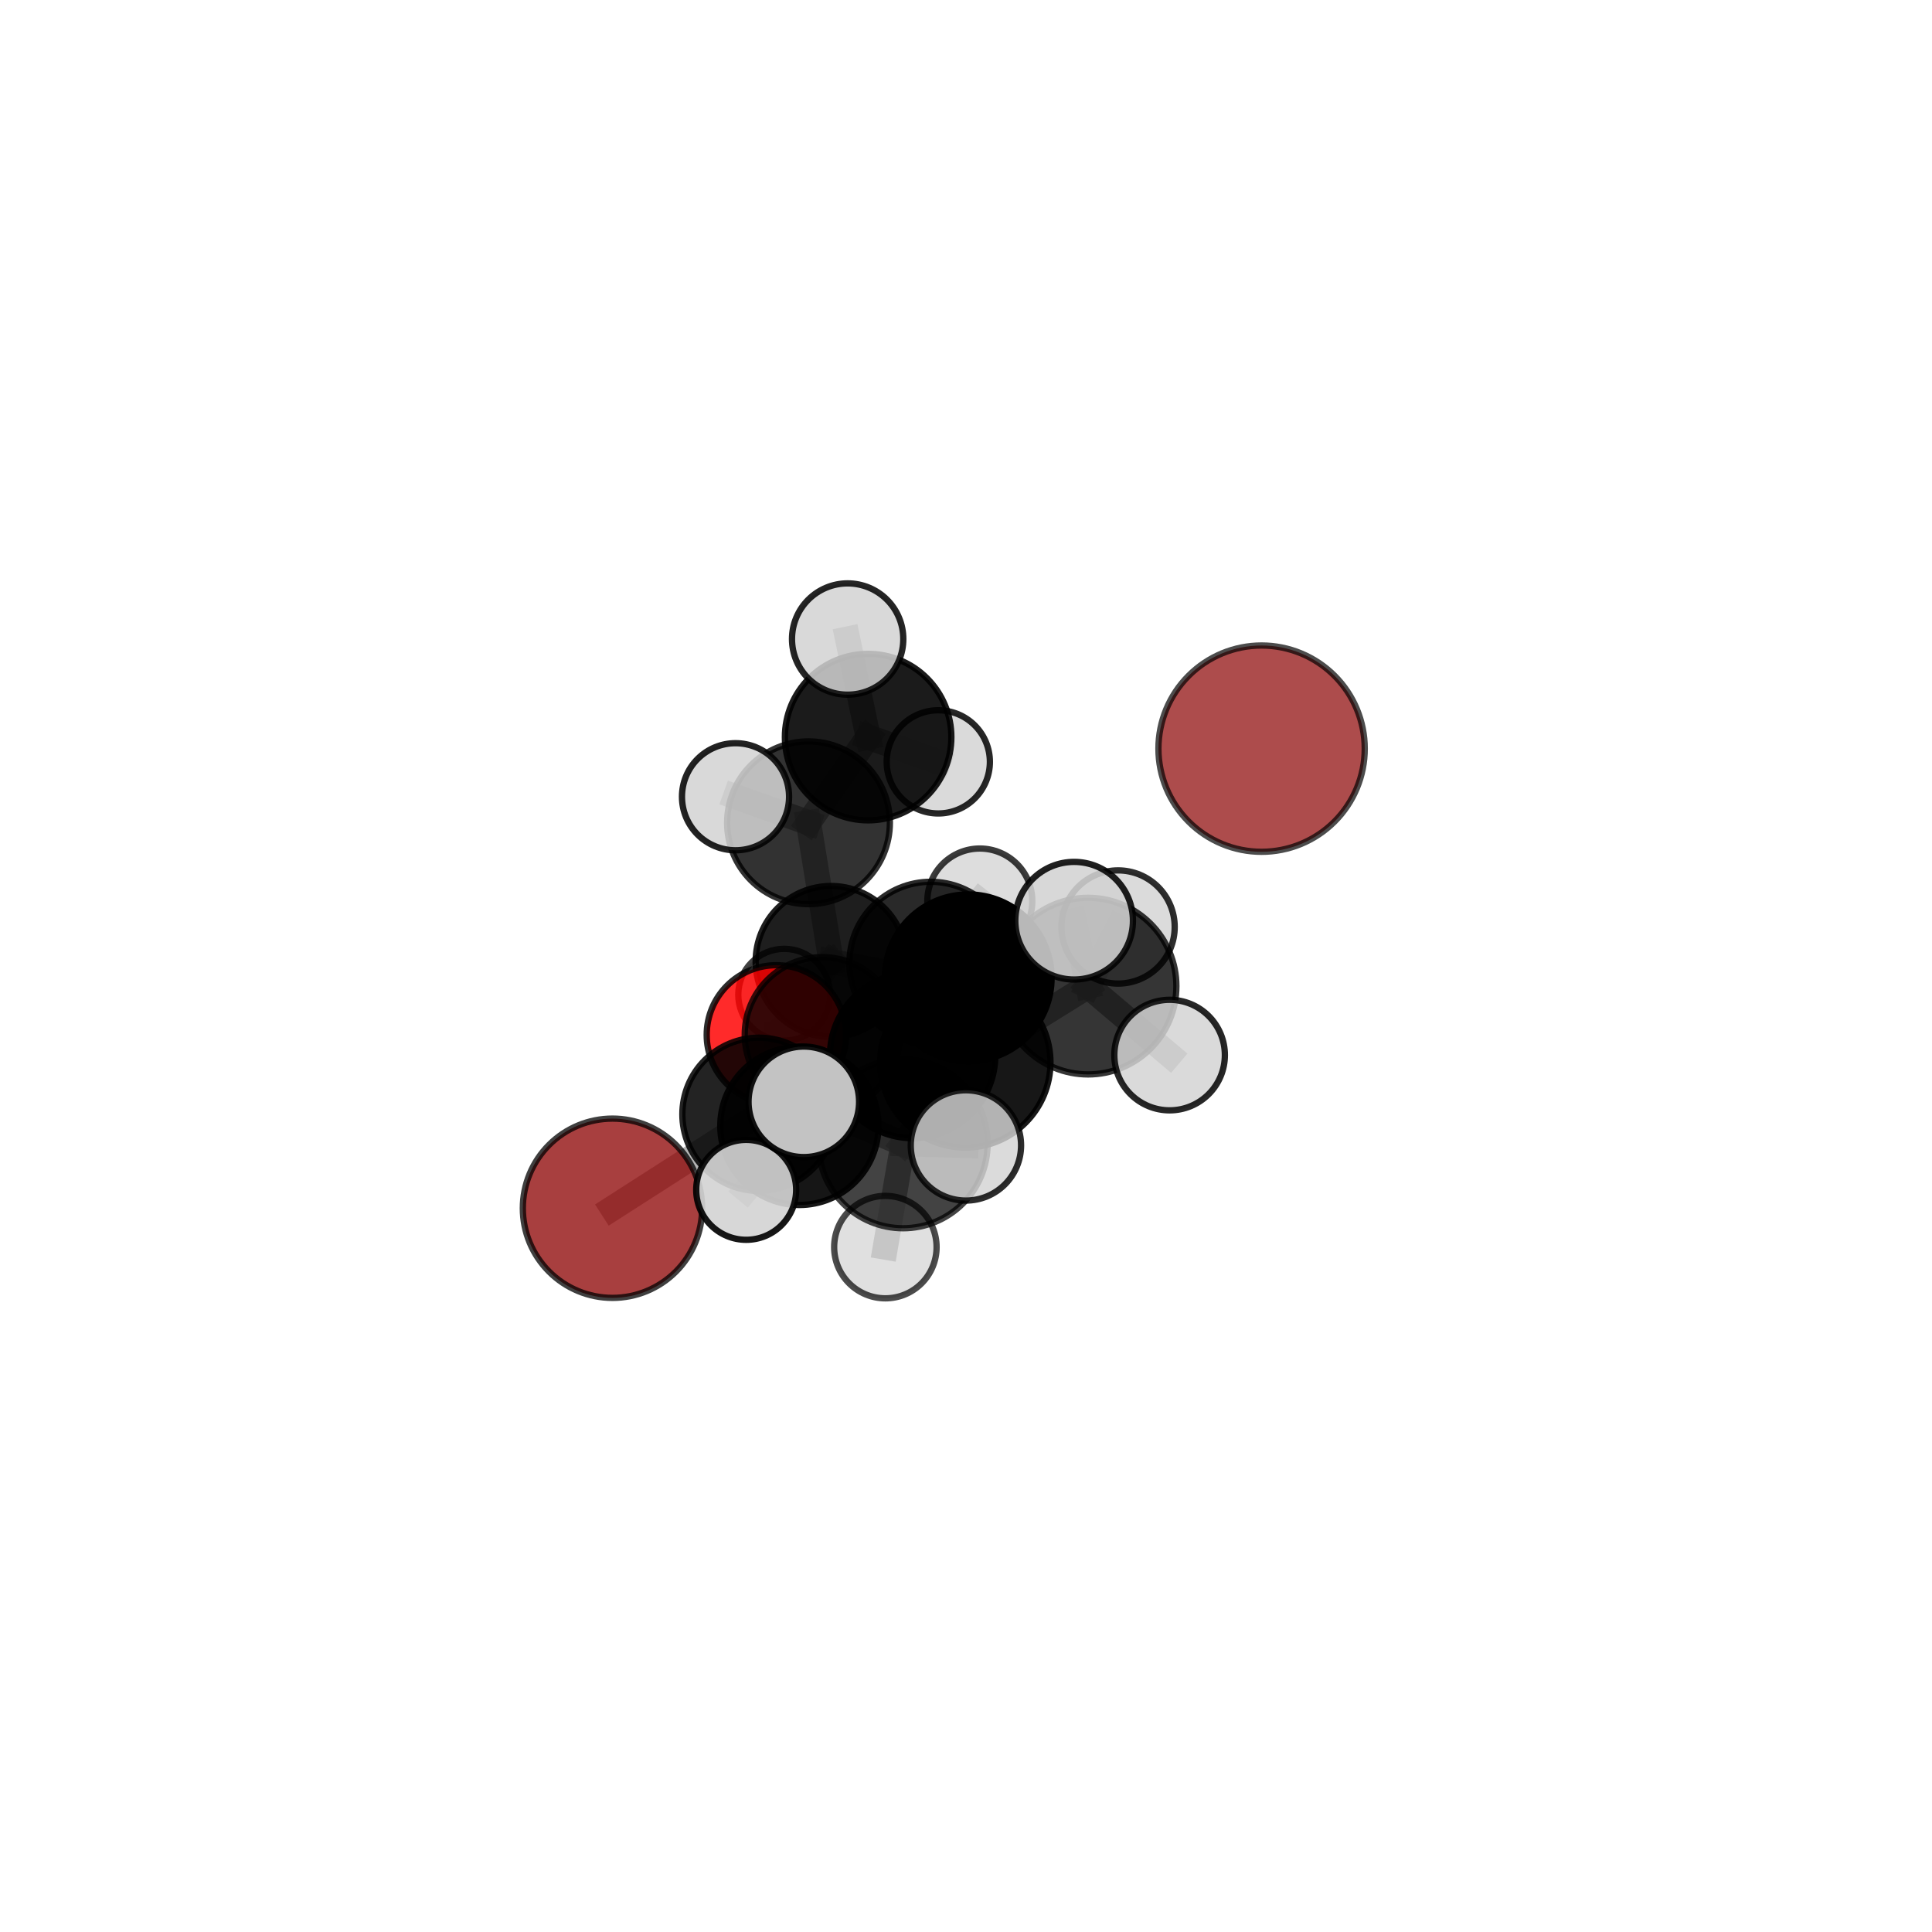 <?xml version="1.0" encoding="utf-8" standalone="no"?>
<!DOCTYPE svg PUBLIC "-//W3C//DTD SVG 1.1//EN"
  "http://www.w3.org/Graphics/SVG/1.1/DTD/svg11.dtd">
<svg xmlns:xlink="http://www.w3.org/1999/xlink" width="153pt" height="153pt" viewBox="0 0 153 153" xmlns="http://www.w3.org/2000/svg" version="1.1">
 <defs>
  <style type="text/css">*{stroke-linejoin: round; stroke-linecap: butt}</style>
 </defs>
 <g id="figure_1">
  <g id="patch_1">
   <path d="M 0 153 
L 153 153 
L 153 0 
L 0 0 
L 0 153 
z
" style="fill: none"/>
  </g>
  <g id="patch_2">
   <path d="M 7.2 145.8 
L 145.8 145.8 
L 145.8 7.2 
L 7.2 7.2 
L 7.2 145.8 
z
" style="fill: none"/>
  </g>
  <g id="axes_1">
   <g id="line2d_1">
    <path d="M 48.504 95.684 
L 60.104 88.245 
" clip-path="url(#p7a5ae986f7)" style="fill: none; stroke: #808080; stroke-opacity: 0.588; stroke-width: 2; stroke-linecap: square"/>
   </g>
   <g id="line2d_2">
    <path d="M 60.104 88.245 
L 65.12 81.941 
" clip-path="url(#p7a5ae986f7)" style="fill: none; stroke: #808080; stroke-opacity: 0.62; stroke-width: 2; stroke-linecap: square"/>
   </g>
   <g id="line2d_3">
    <path d="M 61.483 81.955 
L 65.12 81.941 
" clip-path="url(#p7a5ae986f7)" style="fill: none; stroke: #808080; stroke-opacity: 0.611; stroke-width: 2; stroke-linecap: square"/>
   </g>
   <g id="line2d_4">
    <path d="M 61.483 81.955 
L 65.815 76.137 
" clip-path="url(#p7a5ae986f7)" style="fill: none; stroke: #808080; stroke-opacity: 0.599; stroke-width: 2; stroke-linecap: square"/>
   </g>
   <g id="line2d_5">
    <path d="M 65.815 76.137 
L 64.027 65.158 
" clip-path="url(#p7a5ae986f7)" style="fill: none; stroke: #808080; stroke-opacity: 0.635; stroke-width: 2; stroke-linecap: square"/>
   </g>
   <g id="line2d_6">
    <path d="M 65.815 76.137 
L 62.102 78.776 
" clip-path="url(#p7a5ae986f7)" style="fill: none; stroke: #808080; stroke-opacity: 0.584; stroke-width: 2; stroke-linecap: square"/>
   </g>
   <g id="line2d_7">
    <path d="M 65.815 76.137 
L 73.777 77.739 
" clip-path="url(#p7a5ae986f7)" style="fill: none; stroke: #808080; stroke-opacity: 0.597; stroke-width: 2; stroke-linecap: square"/>
   </g>
   <g id="line2d_8">
    <path d="M 76.447 84.139 
L 72.273 83.586 
" clip-path="url(#p7a5ae986f7)" style="fill: none; stroke: #808080; stroke-opacity: 0.698; stroke-width: 2; stroke-linecap: square"/>
   </g>
   <g id="line2d_9">
    <path d="M 76.447 84.139 
L 86.167 78.093 
" clip-path="url(#p7a5ae986f7)" style="fill: none; stroke: #808080; stroke-opacity: 0.732; stroke-width: 2; stroke-linecap: square"/>
   </g>
   <g id="line2d_10">
    <path d="M 76.447 84.139 
L 71.515 90.573 
" clip-path="url(#p7a5ae986f7)" style="fill: none; stroke: #808080; stroke-opacity: 0.709; stroke-width: 2; stroke-linecap: square"/>
   </g>
   <g id="line2d_11">
    <path d="M 72.273 83.586 
L 63.306 89.161 
" clip-path="url(#p7a5ae986f7)" style="fill: none; stroke: #808080; stroke-opacity: 0.663; stroke-width: 2; stroke-linecap: square"/>
   </g>
   <g id="line2d_12">
    <path d="M 72.273 83.586 
L 76.675 77.437 
" clip-path="url(#p7a5ae986f7)" style="fill: none; stroke: #808080; stroke-opacity: 0.688; stroke-width: 2; stroke-linecap: square"/>
   </g>
   <g id="line2d_13">
    <path d="M 86.167 78.093 
L 85.062 72.913 
" clip-path="url(#p7a5ae986f7)" style="fill: none; stroke: #808080; stroke-opacity: 0.776; stroke-width: 2; stroke-linecap: square"/>
   </g>
   <g id="line2d_14">
    <path d="M 86.167 78.093 
L 92.624 83.554 
" clip-path="url(#p7a5ae986f7)" style="fill: none; stroke: #808080; stroke-opacity: 0.741; stroke-width: 2; stroke-linecap: square"/>
   </g>
   <g id="line2d_15">
    <path d="M 86.167 78.093 
L 88.545 73.41 
" clip-path="url(#p7a5ae986f7)" style="fill: none; stroke: #808080; stroke-opacity: 0.754; stroke-width: 2; stroke-linecap: square"/>
   </g>
   <g id="line2d_16">
    <path d="M 71.515 90.573 
L 63.656 87.256 
" clip-path="url(#p7a5ae986f7)" style="fill: none; stroke: #808080; stroke-opacity: 0.718; stroke-width: 2; stroke-linecap: square"/>
   </g>
   <g id="line2d_17">
    <path d="M 71.515 90.573 
L 70.115 98.762 
" clip-path="url(#p7a5ae986f7)" style="fill: none; stroke: #808080; stroke-opacity: 0.68; stroke-width: 2; stroke-linecap: square"/>
   </g>
   <g id="line2d_18">
    <path d="M 71.515 90.573 
L 76.493 90.708 
" clip-path="url(#p7a5ae986f7)" style="fill: none; stroke: #808080; stroke-opacity: 0.717; stroke-width: 2; stroke-linecap: square"/>
   </g>
   <g id="line2d_19">
    <path d="M 63.306 89.161 
L 60.104 88.245 
" clip-path="url(#p7a5ae986f7)" style="fill: none; stroke: #808080; stroke-opacity: 0.629; stroke-width: 2; stroke-linecap: square"/>
   </g>
   <g id="line2d_20">
    <path d="M 63.306 89.161 
L 59.092 94.226 
" clip-path="url(#p7a5ae986f7)" style="fill: none; stroke: #808080; stroke-opacity: 0.638; stroke-width: 2; stroke-linecap: square"/>
   </g>
   <g id="line2d_21">
    <path d="M 76.675 77.437 
L 73.703 76.267 
" clip-path="url(#p7a5ae986f7)" style="fill: none; stroke: #808080; stroke-opacity: 0.68; stroke-width: 2; stroke-linecap: square"/>
   </g>
   <g id="line2d_22">
    <path d="M 73.703 76.267 
L 65.12 81.941 
" clip-path="url(#p7a5ae986f7)" style="fill: none; stroke: #808080; stroke-opacity: 0.646; stroke-width: 2; stroke-linecap: square"/>
   </g>
   <g id="line2d_23">
    <path d="M 73.703 76.267 
L 77.595 71.353 
" clip-path="url(#p7a5ae986f7)" style="fill: none; stroke: #808080; stroke-opacity: 0.672; stroke-width: 2; stroke-linecap: square"/>
   </g>
   <g id="line2d_24">
    <path d="M 64.027 65.158 
L 68.749 58.374 
" clip-path="url(#p7a5ae986f7)" style="fill: none; stroke: #808080; stroke-opacity: 0.679; stroke-width: 2; stroke-linecap: square"/>
   </g>
   <g id="line2d_25">
    <path d="M 64.027 65.158 
L 58.248 63.095 
" clip-path="url(#p7a5ae986f7)" style="fill: none; stroke: #808080; stroke-opacity: 0.683; stroke-width: 2; stroke-linecap: square"/>
   </g>
   <g id="line2d_26">
    <path d="M 68.749 58.374 
L 67.127 50.607 
" clip-path="url(#p7a5ae986f7)" style="fill: none; stroke: #808080; stroke-opacity: 0.714; stroke-width: 2; stroke-linecap: square"/>
   </g>
   <g id="line2d_27">
    <path d="M 68.749 58.374 
L 74.305 60.334 
" clip-path="url(#p7a5ae986f7)" style="fill: none; stroke: #808080; stroke-opacity: 0.676; stroke-width: 2; stroke-linecap: square"/>
   </g>
   <g id="Path3DCollection_1">
    <path d="M 74.305 64.42 
C 75.389 64.42 76.429 63.99 77.195 63.223 
C 77.961 62.457 78.392 61.417 78.392 60.334 
C 78.392 59.25 77.961 58.21 77.195 57.444 
C 76.429 56.678 75.389 56.247 74.305 56.247 
C 73.222 56.247 72.182 56.678 71.416 57.444 
C 70.65 58.21 70.219 59.25 70.219 60.334 
C 70.219 61.417 70.65 62.457 71.416 63.223 
C 72.182 63.99 73.222 64.42 74.305 64.42 
z
" clip-path="url(#p7a5ae986f7)" style="fill: #d3d3d3; fill-opacity: 0.846; stroke: #000000; stroke-opacity: 0.846; stroke-width: 0.5"/>
    <path d="M 99.908 67.456 
C 102.074 67.456 104.152 66.596 105.684 65.064 
C 107.216 63.532 108.077 61.454 108.077 59.288 
C 108.077 57.121 107.216 55.043 105.684 53.512 
C 104.152 51.98 102.074 51.119 99.908 51.119 
C 97.742 51.119 95.664 51.98 94.132 53.512 
C 92.6 55.043 91.739 57.121 91.739 59.288 
C 91.739 61.454 92.6 63.532 94.132 65.064 
C 95.664 66.596 97.742 67.456 99.908 67.456 
z
" clip-path="url(#p7a5ae986f7)" style="fill: #8b0000; fill-opacity: 0.7; stroke: #000000; stroke-opacity: 0.7; stroke-width: 0.5"/>
    <path d="M 62.102 82.413 
C 63.067 82.413 63.992 82.03 64.674 81.348 
C 65.356 80.666 65.739 79.741 65.739 78.776 
C 65.739 77.812 65.356 76.887 64.674 76.205 
C 63.992 75.523 63.067 75.14 62.102 75.14 
C 61.138 75.14 60.213 75.523 59.531 76.205 
C 58.849 76.887 58.466 77.812 58.466 78.776 
C 58.466 79.741 58.849 80.666 59.531 81.348 
C 60.213 82.03 61.138 82.413 62.102 82.413 
z
" clip-path="url(#p7a5ae986f7)" style="fill: #d3d3d3; fill-opacity: 0.744; stroke: #000000; stroke-opacity: 0.744; stroke-width: 0.5"/>
    <path d="M 68.749 64.966 
C 70.497 64.966 72.174 64.271 73.41 63.035 
C 74.647 61.799 75.341 60.122 75.341 58.374 
C 75.341 56.626 74.647 54.949 73.41 53.712 
C 72.174 52.476 70.497 51.782 68.749 51.782 
C 67.001 51.782 65.324 52.476 64.088 53.712 
C 62.851 54.949 62.157 56.626 62.157 58.374 
C 62.157 60.122 62.851 61.799 64.088 63.035 
C 65.324 64.271 67.001 64.966 68.749 64.966 
z
" clip-path="url(#p7a5ae986f7)" style="fill-opacity: 0.891; stroke: #000000; stroke-opacity: 0.891; stroke-width: 0.5"/>
    <path d="M 67.127 55.014 
C 68.296 55.014 69.417 54.55 70.244 53.723 
C 71.07 52.897 71.535 51.776 71.535 50.607 
C 71.535 49.438 71.07 48.317 70.244 47.49 
C 69.417 46.664 68.296 46.199 67.127 46.199 
C 65.958 46.199 64.837 46.664 64.01 47.49 
C 63.184 48.317 62.72 49.438 62.72 50.607 
C 62.72 51.776 63.184 52.897 64.01 53.723 
C 64.837 54.55 65.958 55.014 67.127 55.014 
z
" clip-path="url(#p7a5ae986f7)" style="fill: #d3d3d3; fill-opacity: 0.854; stroke: #000000; stroke-opacity: 0.854; stroke-width: 0.5"/>
    <path d="M 73.777 81.498 
C 74.774 81.498 75.73 81.102 76.435 80.397 
C 77.14 79.692 77.536 78.736 77.536 77.739 
C 77.536 76.742 77.14 75.786 76.435 75.081 
C 75.73 74.376 74.774 73.98 73.777 73.98 
C 72.78 73.98 71.824 74.376 71.119 75.081 
C 70.414 75.786 70.018 76.742 70.018 77.739 
C 70.018 78.736 70.414 79.692 71.119 80.397 
C 71.824 81.102 72.78 81.498 73.777 81.498 
z
" clip-path="url(#p7a5ae986f7)" style="fill: #d3d3d3; fill-opacity: 0.94; stroke: #000000; stroke-opacity: 0.94; stroke-width: 0.5"/>
    <path d="M 65.815 82.111 
C 67.4 82.111 68.919 81.482 70.039 80.361 
C 71.16 79.241 71.789 77.722 71.789 76.137 
C 71.789 74.553 71.16 73.033 70.039 71.913 
C 68.919 70.793 67.4 70.164 65.815 70.164 
C 64.231 70.164 62.712 70.793 61.591 71.913 
C 60.471 73.033 59.842 74.553 59.842 76.137 
C 59.842 77.722 60.471 79.241 61.591 80.361 
C 62.712 81.482 64.231 82.111 65.815 82.111 
z
" clip-path="url(#p7a5ae986f7)" style="fill-opacity: 0.882; stroke: #000000; stroke-opacity: 0.882; stroke-width: 0.5"/>
    <path d="M 64.027 71.603 
C 65.737 71.603 67.376 70.923 68.584 69.715 
C 69.793 68.506 70.472 66.867 70.472 65.158 
C 70.472 63.449 69.793 61.809 68.584 60.601 
C 67.376 59.392 65.737 58.713 64.027 58.713 
C 62.318 58.713 60.679 59.392 59.47 60.601 
C 58.262 61.809 57.583 63.449 57.583 65.158 
C 57.583 66.867 58.262 68.506 59.47 69.715 
C 60.679 70.923 62.318 71.603 64.027 71.603 
z
" clip-path="url(#p7a5ae986f7)" style="fill-opacity: 0.803; stroke: #000000; stroke-opacity: 0.803; stroke-width: 0.5"/>
    <path d="M 58.248 67.336 
C 59.373 67.336 60.451 66.889 61.247 66.094 
C 62.042 65.299 62.489 64.22 62.489 63.095 
C 62.489 61.971 62.042 60.892 61.247 60.097 
C 60.451 59.301 59.373 58.855 58.248 58.855 
C 57.123 58.855 56.045 59.301 55.249 60.097 
C 54.454 60.892 54.007 61.971 54.007 63.095 
C 54.007 64.22 54.454 65.299 55.249 66.094 
C 56.045 66.889 57.123 67.336 58.248 67.336 
z
" clip-path="url(#p7a5ae986f7)" style="fill: #d3d3d3; fill-opacity: 0.865; stroke: #000000; stroke-opacity: 0.865; stroke-width: 0.5"/>
    <path d="M 61.483 87.474 
C 62.947 87.474 64.35 86.892 65.385 85.857 
C 66.42 84.822 67.002 83.419 67.002 81.955 
C 67.002 80.492 66.42 79.088 65.385 78.053 
C 64.35 77.018 62.947 76.436 61.483 76.436 
C 60.02 76.436 58.616 77.018 57.581 78.053 
C 56.546 79.088 55.965 80.492 55.965 81.955 
C 55.965 83.419 56.546 84.822 57.581 85.857 
C 58.616 86.892 60.02 87.474 61.483 87.474 
z
" clip-path="url(#p7a5ae986f7)" style="fill: #ff0000; fill-opacity: 0.834; stroke: #000000; stroke-opacity: 0.834; stroke-width: 0.5"/>
    <path d="M 77.595 75.509 
C 78.697 75.509 79.754 75.071 80.534 74.291 
C 81.313 73.512 81.751 72.455 81.751 71.353 
C 81.751 70.25 81.313 69.193 80.534 68.414 
C 79.754 67.635 78.697 67.197 77.595 67.197 
C 76.493 67.197 75.436 67.635 74.656 68.414 
C 73.877 69.193 73.439 70.25 73.439 71.353 
C 73.439 72.455 73.877 73.512 74.656 74.291 
C 75.436 75.071 76.493 75.509 77.595 75.509 
z
" clip-path="url(#p7a5ae986f7)" style="fill: #d3d3d3; fill-opacity: 0.769; stroke: #000000; stroke-opacity: 0.769; stroke-width: 0.5"/>
    <path d="M 65.12 88.084 
C 66.749 88.084 68.311 87.436 69.463 86.284 
C 70.615 85.132 71.263 83.57 71.263 81.941 
C 71.263 80.312 70.615 78.749 69.463 77.597 
C 68.311 76.445 66.749 75.798 65.12 75.798 
C 63.491 75.798 61.928 76.445 60.776 77.597 
C 59.624 78.749 58.977 80.312 58.977 81.941 
C 58.977 83.57 59.624 85.132 60.776 86.284 
C 61.928 87.436 63.491 88.084 65.12 88.084 
z
" clip-path="url(#p7a5ae986f7)" style="fill-opacity: 0.782; stroke: #000000; stroke-opacity: 0.782; stroke-width: 0.5"/>
    <path d="M 48.504 102.783 
C 50.386 102.783 52.192 102.035 53.524 100.704 
C 54.855 99.373 55.603 97.567 55.603 95.684 
C 55.603 93.801 54.855 91.995 53.524 90.664 
C 52.192 89.333 50.386 88.585 48.504 88.585 
C 46.621 88.585 44.815 89.333 43.484 90.664 
C 42.152 91.995 41.404 93.801 41.404 95.684 
C 41.404 97.567 42.152 99.373 43.484 100.704 
C 44.815 102.035 46.621 102.783 48.504 102.783 
z
" clip-path="url(#p7a5ae986f7)" style="fill: #8b0000; fill-opacity: 0.753; stroke: #000000; stroke-opacity: 0.753; stroke-width: 0.5"/>
    <path d="M 73.703 82.703 
C 75.41 82.703 77.048 82.025 78.255 80.818 
C 79.462 79.611 80.14 77.974 80.14 76.267 
C 80.14 74.56 79.462 72.923 78.255 71.715 
C 77.048 70.508 75.41 69.83 73.703 69.83 
C 71.996 69.83 70.359 70.508 69.152 71.715 
C 67.945 72.923 67.267 74.56 67.267 76.267 
C 67.267 77.974 67.945 79.611 69.152 80.818 
C 70.359 82.025 71.996 82.703 73.703 82.703 
z
" clip-path="url(#p7a5ae986f7)" style="fill-opacity: 0.836; stroke: #000000; stroke-opacity: 0.836; stroke-width: 0.5"/>
    <path d="M 60.104 94.312 
C 61.713 94.312 63.257 93.673 64.395 92.535 
C 65.532 91.397 66.172 89.854 66.172 88.245 
C 66.172 86.636 65.532 85.092 64.395 83.954 
C 63.257 82.817 61.713 82.177 60.104 82.177 
C 58.495 82.177 56.952 82.817 55.814 83.954 
C 54.676 85.092 54.037 86.636 54.037 88.245 
C 54.037 89.854 54.676 91.397 55.814 92.535 
C 56.952 93.673 58.495 94.312 60.104 94.312 
z
" clip-path="url(#p7a5ae986f7)" style="fill-opacity: 0.863; stroke: #000000; stroke-opacity: 0.863; stroke-width: 0.5"/>
    <path d="M 76.675 84.042 
C 78.427 84.042 80.107 83.346 81.345 82.107 
C 82.583 80.869 83.279 79.189 83.279 77.437 
C 83.279 75.686 82.583 74.006 81.345 72.768 
C 80.107 71.529 78.427 70.833 76.675 70.833 
C 74.924 70.833 73.244 71.529 72.005 72.768 
C 70.767 74.006 70.071 75.686 70.071 77.437 
C 70.071 79.189 70.767 80.869 72.005 82.107 
C 73.244 83.346 74.924 84.042 76.675 84.042 
z
" clip-path="url(#p7a5ae986f7)" style="stroke: #000000; stroke-width: 0.5"/>
    <path d="M 63.306 95.426 
C 64.967 95.426 66.561 94.766 67.736 93.591 
C 68.91 92.416 69.57 90.823 69.57 89.161 
C 69.57 87.5 68.91 85.906 67.736 84.732 
C 66.561 83.557 64.967 82.897 63.306 82.897 
C 61.645 82.897 60.051 83.557 58.876 84.732 
C 57.702 85.906 57.041 87.5 57.041 89.161 
C 57.041 90.823 57.702 92.416 58.876 93.591 
C 60.051 94.766 61.645 95.426 63.306 95.426 
z
" clip-path="url(#p7a5ae986f7)" style="fill-opacity: 0.912; stroke: #000000; stroke-opacity: 0.912; stroke-width: 0.5"/>
    <path d="M 72.273 90.133 
C 74.01 90.133 75.675 89.443 76.903 88.215 
C 78.131 86.988 78.821 85.322 78.821 83.586 
C 78.821 81.849 78.131 80.184 76.903 78.956 
C 75.675 77.728 74.01 77.038 72.273 77.038 
C 70.537 77.038 68.871 77.728 67.644 78.956 
C 66.416 80.184 65.726 81.849 65.726 83.586 
C 65.726 85.322 66.416 86.988 67.644 88.215 
C 68.871 89.443 70.537 90.133 72.273 90.133 
z
" clip-path="url(#p7a5ae986f7)" style="fill-opacity: 0.945; stroke: #000000; stroke-opacity: 0.945; stroke-width: 0.5"/>
    <path d="M 59.092 98.184 
C 60.141 98.184 61.148 97.767 61.89 97.025 
C 62.632 96.282 63.049 95.276 63.049 94.226 
C 63.049 93.177 62.632 92.17 61.89 91.428 
C 61.148 90.686 60.141 90.269 59.092 90.269 
C 58.042 90.269 57.036 90.686 56.294 91.428 
C 55.551 92.17 55.135 93.177 55.135 94.226 
C 55.135 95.276 55.551 96.282 56.294 97.025 
C 57.036 97.767 58.042 98.184 59.092 98.184 
z
" clip-path="url(#p7a5ae986f7)" style="fill: #d3d3d3; fill-opacity: 0.912; stroke: #000000; stroke-opacity: 0.912; stroke-width: 0.5"/>
    <path d="M 88.545 77.893 
C 89.734 77.893 90.874 77.421 91.715 76.58 
C 92.555 75.739 93.028 74.599 93.028 73.41 
C 93.028 72.221 92.555 71.081 91.715 70.24 
C 90.874 69.4 89.734 68.928 88.545 68.928 
C 87.356 68.928 86.216 69.4 85.375 70.24 
C 84.535 71.081 84.062 72.221 84.062 73.41 
C 84.062 74.599 84.535 75.739 85.375 76.58 
C 86.216 77.421 87.356 77.893 88.545 77.893 
z
" clip-path="url(#p7a5ae986f7)" style="fill: #d3d3d3; fill-opacity: 0.819; stroke: #000000; stroke-opacity: 0.819; stroke-width: 0.5"/>
    <path d="M 76.447 90.881 
C 78.235 90.881 79.95 90.171 81.214 88.907 
C 82.478 87.642 83.189 85.927 83.189 84.139 
C 83.189 82.352 82.478 80.637 81.214 79.372 
C 79.95 78.108 78.235 77.398 76.447 77.398 
C 74.659 77.398 72.944 78.108 71.68 79.372 
C 70.415 80.637 69.705 82.352 69.705 84.139 
C 69.705 85.927 70.415 87.642 71.68 88.907 
C 72.944 90.171 74.659 90.881 76.447 90.881 
z
" clip-path="url(#p7a5ae986f7)" style="fill-opacity: 0.909; stroke: #000000; stroke-opacity: 0.909; stroke-width: 0.5"/>
    <path d="M 86.167 85.087 
C 88.022 85.087 89.801 84.35 91.112 83.039 
C 92.424 81.727 93.161 79.948 93.161 78.093 
C 93.161 76.238 92.424 74.459 91.112 73.148 
C 89.801 71.836 88.022 71.099 86.167 71.099 
C 84.312 71.099 82.533 71.836 81.221 73.148 
C 79.91 74.459 79.173 76.238 79.173 78.093 
C 79.173 79.948 79.91 81.727 81.221 83.039 
C 82.533 84.35 84.312 85.087 86.167 85.087 
z
" clip-path="url(#p7a5ae986f7)" style="fill-opacity: 0.791; stroke: #000000; stroke-opacity: 0.791; stroke-width: 0.5"/>
    <path d="M 92.624 87.931 
C 93.785 87.931 94.898 87.47 95.719 86.649 
C 96.54 85.828 97.001 84.715 97.001 83.554 
C 97.001 82.393 96.54 81.28 95.719 80.459 
C 94.898 79.638 93.785 79.177 92.624 79.177 
C 91.463 79.177 90.35 79.638 89.529 80.459 
C 88.708 81.28 88.247 82.393 88.247 83.554 
C 88.247 84.715 88.708 85.828 89.529 86.649 
C 90.35 87.47 91.463 87.931 92.624 87.931 
z
" clip-path="url(#p7a5ae986f7)" style="fill: #d3d3d3; fill-opacity: 0.847; stroke: #000000; stroke-opacity: 0.847; stroke-width: 0.5"/>
    <path d="M 70.115 102.818 
C 71.191 102.818 72.223 102.391 72.983 101.63 
C 73.744 100.869 74.171 99.838 74.171 98.762 
C 74.171 97.686 73.744 96.654 72.983 95.893 
C 72.223 95.133 71.191 94.705 70.115 94.705 
C 69.039 94.705 68.007 95.133 67.247 95.893 
C 66.486 96.654 66.059 97.686 66.059 98.762 
C 66.059 99.838 66.486 100.869 67.247 101.63 
C 68.007 102.391 69.039 102.818 70.115 102.818 
z
" clip-path="url(#p7a5ae986f7)" style="fill: #d3d3d3; fill-opacity: 0.707; stroke: #000000; stroke-opacity: 0.707; stroke-width: 0.5"/>
    <path d="M 71.515 97.269 
C 73.291 97.269 74.994 96.564 76.25 95.308 
C 77.506 94.052 78.211 92.349 78.211 90.573 
C 78.211 88.797 77.506 87.093 76.25 85.838 
C 74.994 84.582 73.291 83.876 71.515 83.876 
C 69.739 83.876 68.035 84.582 66.779 85.838 
C 65.524 87.093 64.818 88.797 64.818 90.573 
C 64.818 92.349 65.524 94.052 66.779 95.308 
C 68.035 96.564 69.739 97.269 71.515 97.269 
z
" clip-path="url(#p7a5ae986f7)" style="fill-opacity: 0.738; stroke: #000000; stroke-opacity: 0.738; stroke-width: 0.5"/>
    <path d="M 85.062 77.571 
C 86.297 77.571 87.482 77.08 88.356 76.207 
C 89.229 75.333 89.72 74.148 89.72 72.913 
C 89.72 71.677 89.229 70.492 88.356 69.619 
C 87.482 68.745 86.297 68.254 85.062 68.254 
C 83.826 68.254 82.641 68.745 81.768 69.619 
C 80.894 70.492 80.404 71.677 80.404 72.913 
C 80.404 74.148 80.894 75.333 81.768 76.207 
C 82.641 77.08 83.826 77.571 85.062 77.571 
z
" clip-path="url(#p7a5ae986f7)" style="fill: #d3d3d3; fill-opacity: 0.872; stroke: #000000; stroke-opacity: 0.872; stroke-width: 0.5"/>
    <path d="M 63.656 91.633 
C 64.817 91.633 65.931 91.172 66.752 90.351 
C 67.572 89.53 68.034 88.417 68.034 87.256 
C 68.034 86.095 67.572 84.982 66.752 84.161 
C 65.931 83.34 64.817 82.879 63.656 82.879 
C 62.496 82.879 61.382 83.34 60.561 84.161 
C 59.741 84.982 59.279 86.095 59.279 87.256 
C 59.279 88.417 59.741 89.53 60.561 90.351 
C 61.382 91.172 62.496 91.633 63.656 91.633 
z
" clip-path="url(#p7a5ae986f7)" style="fill: #d3d3d3; fill-opacity: 0.921; stroke: #000000; stroke-opacity: 0.921; stroke-width: 0.5"/>
    <path d="M 76.493 95.076 
C 77.651 95.076 78.762 94.616 79.581 93.797 
C 80.4 92.978 80.861 91.867 80.861 90.708 
C 80.861 89.55 80.4 88.439 79.581 87.62 
C 78.762 86.801 77.651 86.341 76.493 86.341 
C 75.335 86.341 74.224 86.801 73.405 87.62 
C 72.586 88.439 72.125 89.55 72.125 90.708 
C 72.125 91.867 72.586 92.978 73.405 93.797 
C 74.224 94.616 75.335 95.076 76.493 95.076 
z
" clip-path="url(#p7a5ae986f7)" style="fill: #d3d3d3; fill-opacity: 0.827; stroke: #000000; stroke-opacity: 0.827; stroke-width: 0.5"/>
   </g>
  </g>
 </g>
 <defs>
  <clipPath id="p7a5ae986f7">
   <rect x="7.2" y="7.2" width="138.6" height="138.6"/>
  </clipPath>
 </defs>
</svg>
